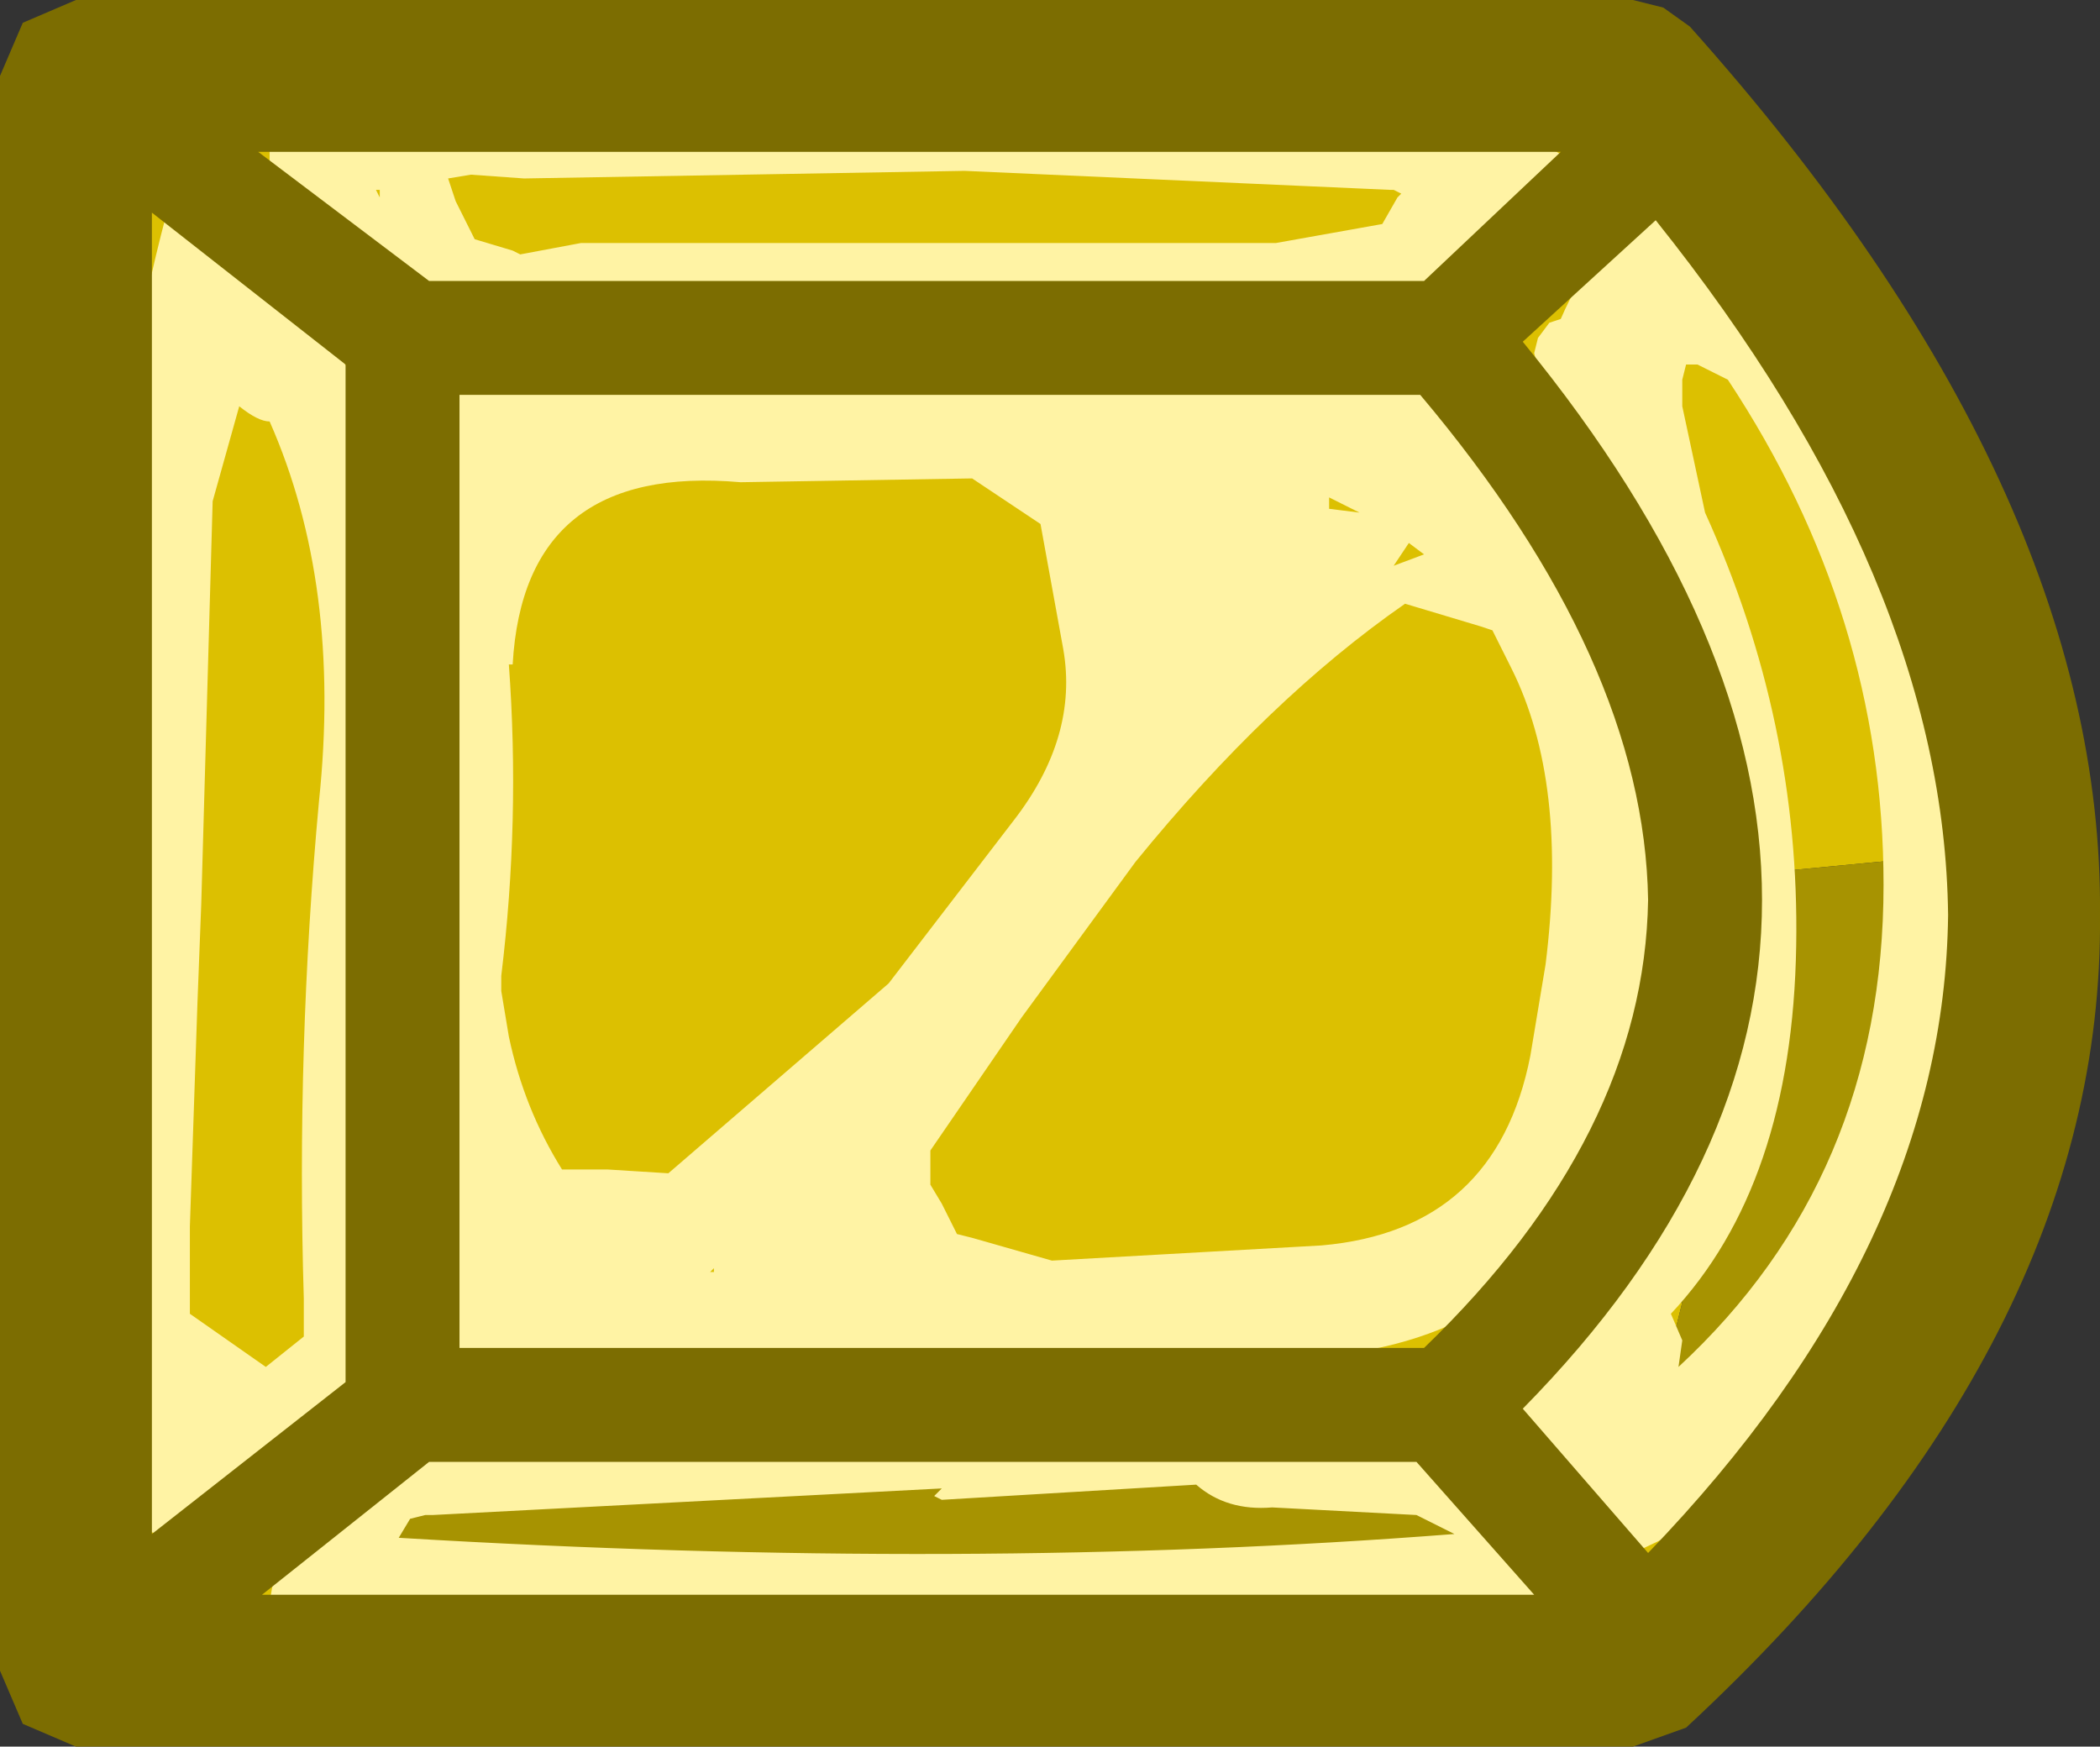 <?xml version="1.0" encoding="UTF-8" standalone="no"?>
<svg xmlns:ffdec="https://www.free-decompiler.com/flash" xmlns:xlink="http://www.w3.org/1999/xlink" ffdec:objectType="shape" height="23.0px" width="27.65px" xmlns="http://www.w3.org/2000/svg">
  <rect width="100%" height="100%" fill="#333333" stroke="none"/>
  <g transform="matrix(1.0, 0.0, 0.0, 1.0, 1.0, 1.0)">
    <path d="M24.25 10.35 L24.25 10.3 22.15 10.5 Q21.75 10.55 21.65 10.95 L21.7 11.65 Q21.95 12.7 21.25 13.7 20.55 14.8 20.65 15.95 L20.75 16.0 21.15 16.15 21.05 16.55 20.95 16.7 19.65 17.95 Q19.15 18.35 19.05 18.85 L19.0 18.8 18.8 18.65 15.75 18.15 12.2 18.2 11.65 18.2 11.25 18.15 7.05 17.85 Q4.4 17.5 3.9 18.75 L3.75 18.75 Q3.25 18.85 3.3 19.3 L3.5 19.45 3.95 19.5 Q4.35 20.1 5.15 20.15 L14.05 19.9 16.85 19.6 18.75 19.3 19.0 19.25 19.05 19.6 Q20.85 19.8 22.15 17.8 23.55 15.7 24.1 13.25 L24.15 11.75 24.15 11.65 25.3 11.3 25.45 11.15 25.45 10.95 Q25.4 10.6 25.0 10.55 L24.25 10.35 M20.5 0.0 Q30.8 11.55 20.5 21.0 L0.0 21.0 0.0 0.0 20.5 0.0" fill="#dcc001" fill-rule="evenodd" stroke="none"/>
    <path d="M24.25 10.35 L25.0 10.55 Q25.4 10.6 25.45 10.95 L25.45 11.15 25.3 11.3 24.15 11.65 24.15 11.75 24.1 13.25 Q23.55 15.7 22.15 17.8 20.85 19.8 19.05 19.6 L19.0 19.25 18.75 19.3 16.85 19.6 14.05 19.9 5.15 20.15 Q4.35 20.1 3.95 19.5 L3.5 19.45 3.3 19.3 Q3.25 18.85 3.75 18.75 L3.9 18.75 Q4.4 17.5 7.05 17.85 L11.25 18.15 11.65 18.2 12.2 18.2 15.75 18.15 18.8 18.65 19.0 18.8 19.05 18.85 Q19.15 18.35 19.65 17.95 L20.95 16.7 21.05 16.55 21.15 16.15 20.75 16.0 20.65 15.95 Q20.55 14.8 21.25 13.7 21.95 12.7 21.7 11.65 L21.65 10.95 Q21.75 10.55 22.15 10.5 L24.25 10.3 24.25 10.35" fill="#a79301" fill-rule="evenodd" stroke="none"/>
    <path d="M4.4 19.0 L4.25 19.25 Q11.75 19.7 18.15 19.2 L17.65 18.95 15.75 18.85 Q15.15 18.9 14.75 18.55 L11.4 18.75 11.3 18.7 11.4 18.6 4.7 18.95 4.6 18.95 4.4 19.0 M8.4 15.75 L8.4 15.7 8.35 15.75 8.4 15.75 M2.55 4.55 Q2.4 4.55 2.15 4.35 L1.8 5.6 1.65 10.9 1.6 12.2 1.5 15.15 1.5 16.3 2.5 17.0 3.0 16.6 3.0 16.1 Q2.9 12.8 3.2 9.55 3.5 6.7 2.55 4.55 M4.0 1.5 L3.95 1.5 4.0 1.6 4.0 1.5 M6.9 3.5 L7.25 3.45 9.7 3.45 7.0 3.2 6.9 3.5 M18.65 7.3 L18.5 7.25 17.5 6.95 Q15.7 8.2 13.95 10.35 L12.45 12.4 11.25 14.15 11.25 14.5 11.25 14.6 11.4 14.85 11.6 15.25 11.8 15.3 12.85 15.6 16.4 15.4 Q18.7 15.2 19.15 12.9 L19.35 11.7 Q19.65 9.3 18.9 7.8 L18.65 7.3 M17.35 6.45 L17.75 6.3 17.55 6.15 17.35 6.45 M12.55 5.8 L11.8 5.3 8.75 5.35 Q5.9 5.1 5.75 7.75 L5.7 7.75 Q5.85 9.8 5.6 11.85 L5.6 12.05 5.7 12.65 Q5.9 13.6 6.4 14.4 L7.0 14.4 7.8 14.45 10.7 11.95 12.35 9.8 Q13.2 8.7 13.0 7.55 L12.7 5.9 12.55 5.8 M16.5 5.55 L16.5 5.7 16.9 5.75 16.5 5.55 M16.65 0.8 L16.45 0.8 16.65 0.8 M17.35 1.5 L17.3 1.5 11.7 1.25 5.9 1.35 5.2 1.3 4.9 1.35 5.0 1.65 5.25 2.15 5.75 2.3 5.85 2.35 6.65 2.2 15.8 2.2 17.2 1.95 17.4 1.6 17.45 1.55 17.35 1.5 M21.0 1.35 L21.4 1.55 Q25.15 5.3 25.5 10.6 25.9 17.05 20.5 19.45 L20.1 18.95 19.1 18.0 18.75 17.4 20.15 14.35 20.1 14.4 19.55 15.3 Q18.15 17.15 14.8 16.85 L10.8 17.45 13.7 17.55 14.75 17.4 14.75 17.45 Q17.65 16.8 19.3 18.8 L19.65 19.4 19.7 19.6 19.65 20.0 13.0 20.7 3.0 20.3 2.55 20.45 2.55 20.25 Q2.55 19.55 3.05 19.1 L3.1 19.1 Q3.55 17.2 5.95 17.1 L4.75 16.8 4.4 15.25 4.3 12.8 3.9 17.55 Q3.15 18.0 2.55 18.65 1.7 19.55 0.65 19.05 L0.4 18.45 0.35 14.95 Q-0.15 12.35 -0.15 9.75 -0.15 7.55 0.45 5.9 0.7 3.6 1.25 1.6 L1.25 1.65 Q3.6 3.1 4.4 5.55 L4.4 4.7 4.45 4.3 5.1 3.95 Q3.05 3.3 2.55 1.4 L2.55 0.85 3.15 0.5 Q3.95 0.05 4.95 0.05 L7.0 0.0 7.0 0.05 7.25 0.1 7.5 0.15 7.55 0.15 10.55 0.3 13.95 0.6 16.9 0.5 17.25 0.35 Q17.05 0.2 17.75 0.15 L18.75 0.4 19.4 0.85 19.4 0.95 Q19.95 1.2 19.95 1.85 L19.3 2.0 19.1 2.0 Q16.7 4.5 14.4 3.15 L11.9 3.45 12.0 3.45 12.25 3.55 13.55 3.95 16.25 3.9 17.5 3.65 17.8 3.65 19.25 5.2 Q19.2 4.6 19.3 4.05 L19.25 3.85 19.2 3.65 19.25 3.45 19.4 3.25 19.55 3.2 Q20.0 2.15 21.0 1.35 M21.55 3.9 L21.35 3.8 21.2 3.8 21.15 4.0 21.15 4.35 21.45 5.75 Q22.7 8.5 22.65 11.45 22.6 14.6 21.0 16.3 L21.15 16.65 21.1 17.0 Q23.8 14.5 23.8 10.65 23.8 7.1 21.75 4.0 L21.55 3.9" fill="#fff3a4" fill-rule="evenodd" stroke="none"/>
    <path d="M5.05 4.2 L5.05 16.75 17.75 16.75 Q20.65 13.95 20.7 10.85 20.65 7.7 17.7 4.2 L5.05 4.2 M4.65 18.25 L2.45 20.0 19.2 20.0 17.65 18.25 4.65 18.25 M3.55 3.8 L1.0 1.8 1.0 19.2 3.55 17.2 3.55 3.8 M17.75 2.7 L19.55 1.0 2.4 1.0 4.65 2.7 17.75 2.7 M20.7 19.45 Q24.6 15.4 24.65 11.05 24.6 6.65 20.8 1.9 L19.05 3.5 Q22.2 7.35 22.2 10.85 22.2 14.35 19.05 17.55 L20.7 19.45 M20.5 -1.0 L20.9 -0.9 21.25 -0.65 Q26.7 5.45 26.65 11.05 26.7 16.65 21.2 21.75 L20.5 22.0 0.0 22.0 -0.7 21.7 -1.0 21.0 -1.0 0.0 -0.7 -0.7 0.0 -1.0 20.5 -1.0" fill="#7c6d01" fill-rule="evenodd" stroke="none"/>
  </g>
</svg>
